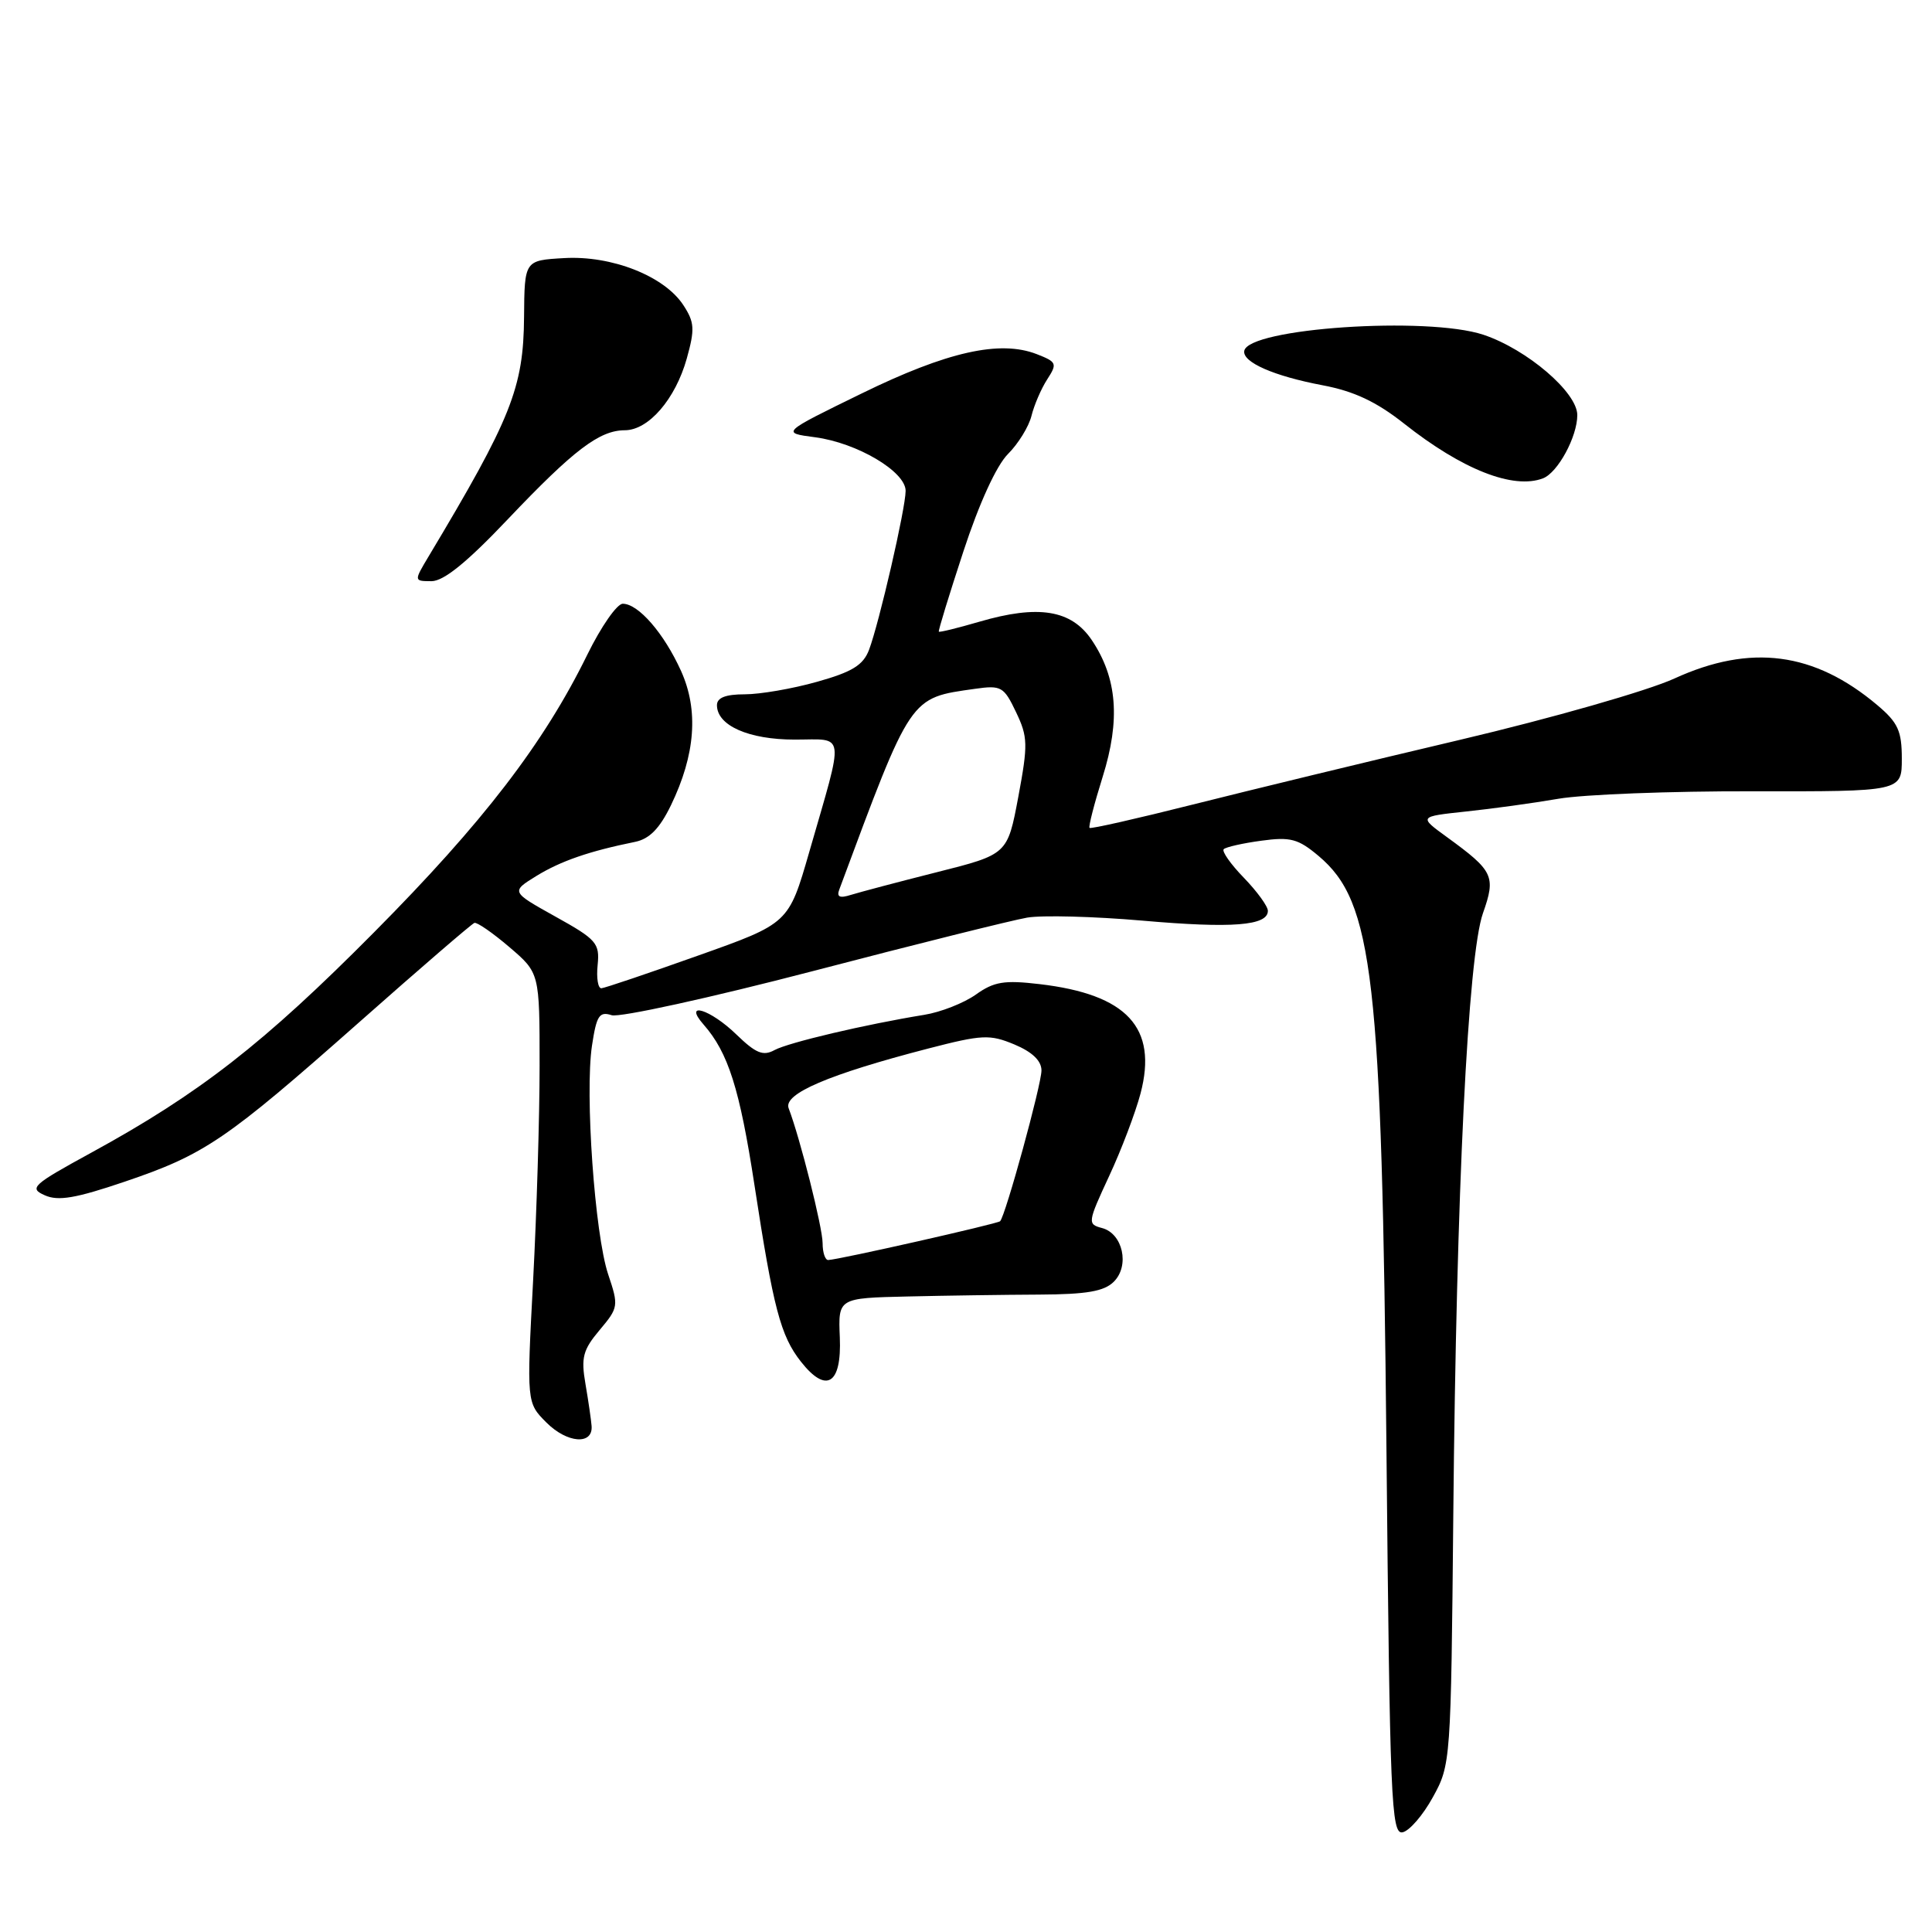 <?xml version="1.0" encoding="UTF-8" standalone="no"?>
<!DOCTYPE svg PUBLIC "-//W3C//DTD SVG 1.1//EN" "http://www.w3.org/Graphics/SVG/1.1/DTD/svg11.dtd" >
<svg xmlns="http://www.w3.org/2000/svg" xmlns:xlink="http://www.w3.org/1999/xlink" version="1.1" viewBox="0 0 256 256">
 <g >
 <path fill="currentColor"
d=" M 189.86 238.14 C 192.23 233.85 192.26 233.46 192.57 200.65 C 192.97 157.83 194.51 126.63 196.50 121.00 C 198.23 116.10 197.90 115.41 191.74 110.93 C 187.98 108.20 187.98 108.20 194.24 107.53 C 197.68 107.17 203.20 106.41 206.50 105.84 C 209.80 105.27 221.39 104.82 232.25 104.85 C 252.00 104.88 252.00 104.88 252.00 100.53 C 252.00 96.85 251.50 95.75 248.75 93.43 C 240.40 86.39 231.97 85.28 221.86 89.91 C 218.35 91.52 205.64 95.16 193.50 98.02 C 181.40 100.87 165.46 104.74 158.08 106.60 C 150.70 108.46 144.53 109.86 144.37 109.70 C 144.21 109.54 144.99 106.51 146.10 102.96 C 148.48 95.39 148.04 89.84 144.67 84.82 C 141.97 80.80 137.60 80.09 129.74 82.39 C 126.90 83.22 124.49 83.81 124.40 83.70 C 124.30 83.59 125.77 78.81 127.65 73.08 C 129.74 66.70 132.03 61.70 133.55 60.17 C 134.92 58.81 136.33 56.52 136.68 55.09 C 137.03 53.67 137.97 51.49 138.76 50.27 C 140.12 48.17 140.03 47.96 137.36 46.92 C 132.48 45.03 125.49 46.60 114.17 52.14 C 103.50 57.35 103.50 57.35 108.01 57.94 C 113.57 58.68 120.00 62.48 120.00 65.04 C 120.00 67.35 116.49 82.57 115.15 86.11 C 114.38 88.14 112.91 89.04 108.27 90.34 C 105.02 91.26 100.71 92.00 98.68 92.00 C 96.14 92.00 95.00 92.45 95.00 93.44 C 95.00 96.14 99.21 98.00 105.30 98.00 C 112.10 98.00 111.92 96.61 107.22 112.93 C 104.50 122.36 104.50 122.36 92.50 126.62 C 85.90 128.97 80.13 130.92 79.69 130.95 C 79.24 130.98 79.01 129.59 79.19 127.87 C 79.48 124.98 79.05 124.48 73.59 121.45 C 67.69 118.16 67.69 118.16 71.09 116.06 C 74.31 114.09 78.05 112.79 84.16 111.55 C 86.06 111.16 87.41 109.78 88.90 106.71 C 92.15 99.99 92.59 94.11 90.24 88.90 C 87.98 83.91 84.59 80.00 82.52 80.00 C 81.75 80.00 79.64 83.04 77.82 86.75 C 72.06 98.50 64.03 108.96 49.55 123.55 C 34.97 138.25 26.41 144.92 12.07 152.75 C 4.28 157.01 3.81 157.44 5.93 158.38 C 7.71 159.18 10.04 158.78 16.52 156.58 C 27.14 152.98 29.93 151.08 47.63 135.42 C 55.66 128.31 62.51 122.41 62.86 122.29 C 63.21 122.17 65.30 123.62 67.50 125.50 C 71.50 128.92 71.50 128.92 71.50 141.21 C 71.50 147.97 71.11 160.78 70.64 169.68 C 69.78 185.87 69.78 185.87 72.41 188.50 C 75.15 191.24 78.58 191.50 78.39 188.96 C 78.33 188.16 77.97 185.66 77.58 183.40 C 76.97 179.88 77.24 178.87 79.45 176.24 C 81.96 173.26 81.99 173.04 80.58 168.84 C 78.81 163.53 77.49 144.91 78.44 138.56 C 79.04 134.57 79.41 133.99 81.05 134.52 C 82.10 134.85 94.11 132.22 107.73 128.67 C 121.35 125.11 134.12 121.93 136.10 121.59 C 138.08 121.25 144.96 121.43 151.39 121.99 C 163.27 123.03 168.00 122.66 168.00 120.69 C 168.00 120.09 166.57 118.12 164.82 116.31 C 163.07 114.51 161.87 112.80 162.15 112.52 C 162.43 112.24 164.67 111.73 167.12 111.40 C 170.99 110.87 172.01 111.14 174.72 113.42 C 181.97 119.52 183.10 129.33 183.71 191.80 C 184.16 238.56 184.35 243.08 185.84 242.79 C 186.74 242.62 188.55 240.53 189.86 238.14 Z  M 111.28 177.21 C 111.06 172.00 111.06 172.00 120.28 171.79 C 125.35 171.67 133.19 171.56 137.71 171.54 C 144.00 171.51 146.31 171.11 147.59 169.83 C 149.72 167.71 148.78 163.44 146.02 162.72 C 144.08 162.21 144.11 161.99 146.96 155.85 C 148.59 152.36 150.46 147.42 151.13 144.88 C 153.42 136.17 149.35 131.76 137.74 130.40 C 133.06 129.85 131.71 130.07 129.30 131.79 C 127.72 132.91 124.65 134.12 122.47 134.47 C 114.66 135.74 104.47 138.14 102.63 139.14 C 101.12 139.97 100.15 139.57 97.58 137.08 C 94.11 133.71 90.46 132.60 93.22 135.75 C 96.50 139.48 98.01 144.26 99.97 157.03 C 102.47 173.35 103.43 177.00 106.12 180.42 C 109.49 184.71 111.54 183.43 111.28 177.21 Z  M 67.30 68.79 C 76.03 59.60 79.43 57.02 82.80 57.01 C 85.94 57.00 89.49 52.89 91.00 47.51 C 92.09 43.60 92.03 42.70 90.54 40.42 C 88.02 36.58 81.06 33.83 74.74 34.20 C 69.50 34.50 69.50 34.50 69.44 42.00 C 69.37 51.39 67.75 55.44 56.78 73.75 C 54.84 77.00 54.84 77.00 57.17 77.01 C 58.79 77.01 61.87 74.52 67.30 68.79 Z  M 204.46 63.38 C 206.42 62.62 209.00 57.87 209.00 55.00 C 209.00 51.99 202.34 46.29 196.57 44.36 C 189.12 41.88 165.38 43.48 164.87 46.50 C 164.62 48.00 168.80 49.83 175.25 51.05 C 179.43 51.84 182.38 53.23 186.05 56.13 C 193.75 62.22 200.52 64.89 204.46 63.38 Z  M 111.21 117.87 C 120.83 91.99 120.48 92.51 129.21 91.27 C 132.67 90.78 133.02 90.98 134.63 94.36 C 136.20 97.65 136.23 98.63 134.93 105.59 C 133.50 113.21 133.50 113.21 124.14 115.57 C 118.99 116.87 113.86 118.23 112.74 118.58 C 111.26 119.05 110.84 118.85 111.21 117.87 Z  M 109.00 164.73 C 109.00 162.66 106.01 150.80 104.50 146.85 C 103.76 144.94 109.79 142.36 122.98 138.94 C 130.17 137.08 131.15 137.04 134.42 138.40 C 136.78 139.39 138.00 140.56 138.00 141.84 C 138.00 143.73 133.23 161.10 132.52 161.82 C 132.17 162.16 111.26 166.89 109.75 166.96 C 109.34 166.98 109.00 165.98 109.00 164.73 Z "/>
</g>
</svg>